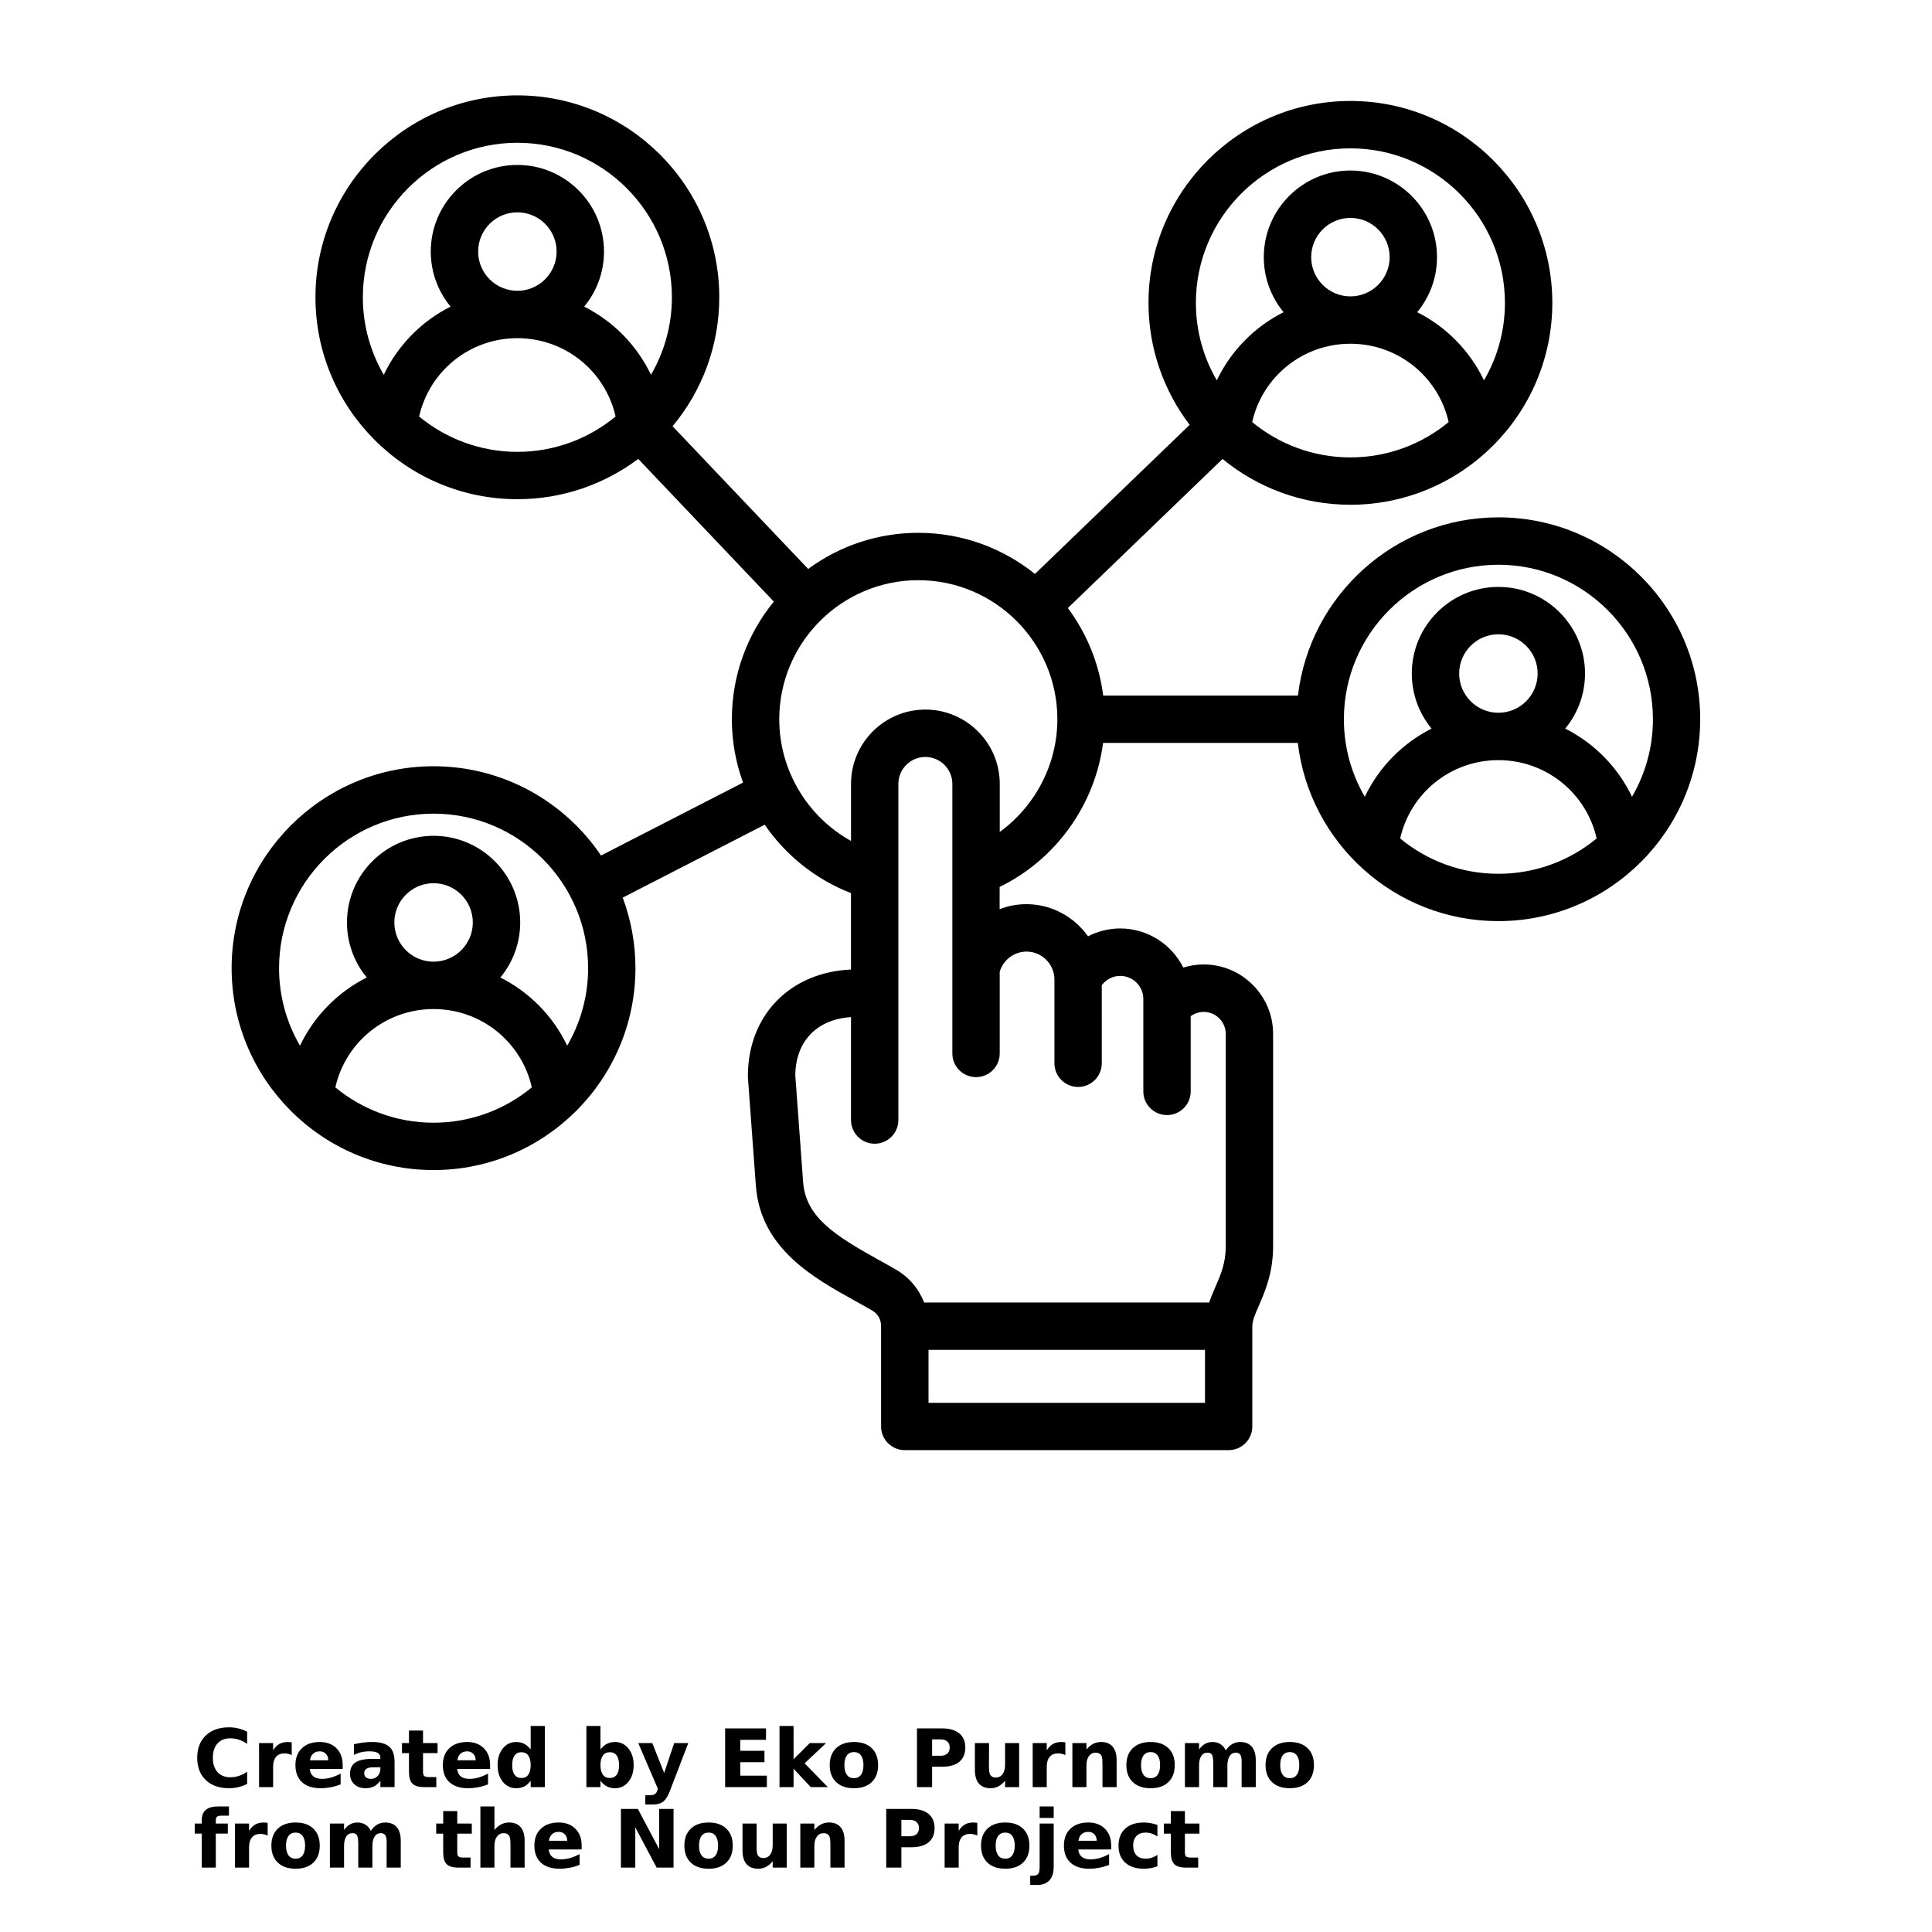 <?xml version="1.0" encoding="UTF-8"?>
<svg width="700pt" height="700pt" version="1.1" viewBox="0 0 700 700" xmlns="http://www.w3.org/2000/svg" xmlns:xlink="http://www.w3.org/1999/xlink">
 <defs>
  <symbol id="t" overflow="visible">
   <path d="m19.547-1.172c-1.012 0.523-2.062 0.914-3.156 1.172-1.094 0.27-2.234 0.406-3.422 0.406-3.543 0-6.352-0.988-8.422-2.969-2.062-1.977-3.094-4.66-3.094-8.047 0-3.406 1.031-6.098 3.094-8.078 2.07-1.977 4.879-2.969 8.422-2.969 1.188 0 2.328 0.137 3.422 0.406 1.094 0.262 2.144 0.656 3.156 1.188v4.391c-1.023-0.688-2.027-1.191-3.016-1.516-0.98-0.32-2.016-0.484-3.109-0.484-1.961 0-3.5 0.625-4.625 1.875-1.117 1.25-1.672 2.981-1.672 5.188 0 2.188 0.555 3.914 1.672 5.172 1.125 1.25 2.664 1.875 4.625 1.875 1.094 0 2.129-0.16 3.109-0.484 0.988-0.32 1.992-0.828 3.016-1.516z"/>
  </symbol>
  <symbol id="c" overflow="visible">
   <path d="m14.297-11.609c-0.449-0.207-0.891-0.359-1.328-0.453-0.438-0.102-0.883-0.156-1.328-0.156-1.312 0-2.324 0.422-3.031 1.266-0.711 0.836-1.062 2.039-1.062 3.609v7.344h-5.094v-15.953h5.094v2.625c0.656-1.051 1.406-1.816 2.25-2.297 0.852-0.477 1.875-0.719 3.062-0.719 0.176 0 0.363 0.012 0.562 0.031 0.195 0.012 0.484 0.043 0.859 0.094z"/>
  </symbol>
  <symbol id="b" overflow="visible">
   <path d="m18.375-8.016v1.453h-11.922c0.125 1.199 0.555 2.094 1.297 2.688 0.738 0.594 1.773 0.891 3.109 0.891 1.07 0 2.172-0.156 3.297-0.469 1.125-0.32 2.281-0.805 3.469-1.453v3.938c-1.211 0.461-2.418 0.805-3.625 1.031-1.211 0.227-2.414 0.344-3.609 0.344-2.898 0-5.148-0.727-6.75-2.188-1.594-1.469-2.391-3.531-2.391-6.188 0-2.594 0.785-4.633 2.359-6.125 1.57-1.5 3.734-2.25 6.484-2.25 2.508 0 4.516 0.758 6.016 2.266 1.508 1.512 2.266 3.531 2.266 6.062zm-5.234-1.703c0-0.969-0.289-1.75-0.859-2.344-0.562-0.594-1.297-0.891-2.203-0.891-0.992 0-1.797 0.281-2.422 0.844-0.617 0.555-0.996 1.352-1.141 2.391z"/>
  </symbol>
  <symbol id="m" overflow="visible">
   <path d="m9.594-7.172c-1.062 0-1.867 0.184-2.406 0.547-0.531 0.355-0.797 0.883-0.797 1.578 0 0.648 0.211 1.152 0.641 1.516 0.438 0.367 1.039 0.547 1.812 0.547 0.957 0 1.766-0.344 2.422-1.031s0.984-1.547 0.984-2.578v-0.578zm7.797-1.938v9.109h-5.141v-2.359c-0.688 0.969-1.461 1.672-2.312 2.109-0.855 0.438-1.891 0.656-3.109 0.656-1.656 0-3-0.477-4.031-1.438-1.031-0.969-1.547-2.219-1.547-3.75 0-1.875 0.641-3.25 1.922-4.125 1.289-0.875 3.316-1.312 6.078-1.312h3v-0.391c0-0.812-0.32-1.406-0.953-1.781-0.637-0.375-1.633-0.562-2.984-0.562-1.086 0-2.102 0.109-3.047 0.328-0.938 0.219-1.809 0.547-2.609 0.984v-3.891c1.082-0.258 2.176-0.457 3.281-0.594 1.102-0.145 2.207-0.219 3.312-0.219 2.875 0 4.945 0.57 6.219 1.703 1.281 1.137 1.922 2.981 1.922 5.531z"/>
  </symbol>
  <symbol id="d" overflow="visible">
   <path d="m8.016-20.484v4.531h5.266v3.641h-5.266v6.766c0 0.742 0.145 1.246 0.438 1.516 0.301 0.262 0.891 0.391 1.766 0.391h2.609v3.641h-4.359c-2.023 0-3.453-0.414-4.297-1.25-0.836-0.844-1.25-2.273-1.25-4.297v-6.766h-2.531v-3.641h2.531v-4.531z"/>
  </symbol>
  <symbol id="l" overflow="visible">
   <path d="m13.297-13.625v-8.531h5.141v22.156h-5.141v-2.312c-0.699 0.949-1.469 1.641-2.312 2.078-0.844 0.426-1.824 0.641-2.938 0.641-1.969 0-3.586-0.773-4.844-2.328-1.262-1.562-1.891-3.578-1.891-6.047 0-2.457 0.629-4.469 1.891-6.031 1.258-1.562 2.875-2.344 4.844-2.344 1.102 0 2.078 0.227 2.922 0.672 0.852 0.438 1.629 1.121 2.328 2.047zm-3.359 10.328c1.094 0 1.926-0.395 2.5-1.188 0.57-0.801 0.859-1.961 0.859-3.484 0-1.508-0.289-2.664-0.859-3.469-0.574-0.801-1.406-1.203-2.5-1.203-1.086 0-1.914 0.402-2.484 1.203-0.574 0.805-0.859 1.961-0.859 3.469 0 1.523 0.285 2.684 0.859 3.484 0.57 0.793 1.398 1.188 2.484 1.188z"/>
  </symbol>
  <symbol id="k" overflow="visible">
   <path d="m10.938-3.297c1.094 0 1.926-0.395 2.5-1.188 0.57-0.801 0.859-1.961 0.859-3.484 0-1.508-0.289-2.664-0.859-3.469-0.574-0.801-1.406-1.203-2.5-1.203s-1.934 0.402-2.516 1.203c-0.586 0.805-0.875 1.961-0.875 3.469 0 1.512 0.289 2.668 0.875 3.469 0.582 0.805 1.422 1.203 2.516 1.203zm-3.391-10.328c0.707-0.926 1.488-1.609 2.344-2.047 0.852-0.445 1.832-0.672 2.938-0.672 1.969 0 3.582 0.781 4.844 2.344 1.27 1.562 1.906 3.574 1.906 6.031 0 2.469-0.637 4.484-1.906 6.047-1.262 1.555-2.875 2.328-4.844 2.328-1.105 0-2.086-0.219-2.938-0.656-0.855-0.438-1.637-1.125-2.344-2.062v2.312h-5.094v-22.156h5.094z"/>
  </symbol>
  <symbol id="j" overflow="visible">
   <path d="m0.359-15.953h5.094l4.297 10.828 3.641-10.828h5.094l-6.703 17.469c-0.68 1.77-1.465 3.008-2.359 3.719-0.898 0.707-2.078 1.062-3.547 1.062h-2.953v-3.344h1.594c0.863 0 1.492-0.141 1.891-0.422 0.395-0.273 0.703-0.766 0.922-1.484l0.141-0.438z"/>
  </symbol>
  <symbol id="i" overflow="visible">
   <path d="m2.672-21.266h14.812v4.141h-9.328v3.969h8.766v4.141h-8.766v4.875h9.641v4.141h-15.125z"/>
  </symbol>
  <symbol id="s" overflow="visible">
   <path d="m2.453-22.156h5.094v12.062l5.875-5.859h5.922l-7.797 7.328 8.406 8.625h-6.172l-6.234-6.656v6.656h-5.094z"/>
  </symbol>
  <symbol id="a" overflow="visible">
   <path d="m10.047-12.688c-1.137 0-2 0.406-2.594 1.219s-0.891 1.98-0.891 3.5c0 1.531 0.297 2.703 0.891 3.516s1.457 1.219 2.594 1.219c1.102 0 1.945-0.406 2.531-1.219 0.594-0.812 0.891-1.984 0.891-3.516 0-1.52-0.297-2.688-0.891-3.5-0.586-0.812-1.43-1.219-2.531-1.219zm0-3.656c2.738 0 4.879 0.746 6.422 2.234 1.539 1.48 2.312 3.527 2.312 6.141 0 2.625-0.773 4.68-2.312 6.156-1.543 1.48-3.684 2.219-6.422 2.219-2.762 0-4.918-0.738-6.469-2.219-1.555-1.477-2.328-3.531-2.328-6.156 0-2.613 0.773-4.66 2.328-6.141 1.551-1.488 3.707-2.234 6.469-2.234z"/>
  </symbol>
  <symbol id="h" overflow="visible">
   <path d="m2.672-21.266h9.109c2.707 0 4.785 0.605 6.234 1.812 1.445 1.199 2.172 2.906 2.172 5.125 0 2.231-0.727 3.949-2.172 5.156-1.449 1.199-3.527 1.797-6.234 1.797h-3.625v7.375h-5.484zm5.484 3.969v5.938h3.047c1.062 0 1.879-0.254 2.453-0.766 0.582-0.52 0.875-1.254 0.875-2.203 0-0.945-0.293-1.676-0.875-2.188-0.574-0.52-1.391-0.781-2.453-0.781z"/>
  </symbol>
  <symbol id="g" overflow="visible">
   <path d="m2.281-6.203v-9.75h5.125v1.594c0 0.867-0.008 1.953-0.016 3.266-0.012 1.305-0.016 2.172-0.016 2.609 0 1.281 0.031 2.203 0.094 2.766 0.07 0.562 0.188 0.977 0.344 1.234 0.219 0.336 0.492 0.59 0.828 0.766 0.332 0.18 0.719 0.266 1.156 0.266 1.062 0 1.895-0.406 2.5-1.219 0.613-0.812 0.922-1.945 0.922-3.406v-7.875h5.094v15.953h-5.094v-2.312c-0.773 0.938-1.59 1.625-2.453 2.062-0.855 0.438-1.797 0.656-2.828 0.656-1.844 0-3.25-0.562-4.219-1.688-0.961-1.133-1.438-2.773-1.438-4.922z"/>
  </symbol>
  <symbol id="f" overflow="visible">
   <path d="m18.484-9.719v9.719h-5.125v-7.438c0-1.375-0.031-2.32-0.094-2.844-0.062-0.52-0.168-0.906-0.312-1.156-0.199-0.332-0.469-0.586-0.812-0.766-0.344-0.188-0.734-0.281-1.172-0.281-1.062 0-1.902 0.414-2.516 1.234-0.605 0.812-0.906 1.949-0.906 3.406v7.844h-5.094v-15.953h5.094v2.328c0.77-0.926 1.586-1.609 2.453-2.047 0.863-0.445 1.816-0.672 2.859-0.672 1.844 0 3.238 0.57 4.188 1.703 0.957 1.125 1.438 2.766 1.438 4.922z"/>
  </symbol>
  <symbol id="e" overflow="visible">
   <path d="m17.234-13.297c0.645-0.988 1.41-1.742 2.297-2.266 0.895-0.52 1.875-0.781 2.938-0.781 1.832 0 3.227 0.57 4.188 1.703 0.957 1.125 1.438 2.766 1.438 4.922v9.719h-5.125v-8.312-0.391c0.008-0.133 0.016-0.32 0.016-0.562 0-1.133-0.168-1.953-0.5-2.453-0.324-0.508-0.859-0.766-1.609-0.766-0.969 0-1.719 0.402-2.25 1.203-0.523 0.793-0.793 1.945-0.812 3.453v7.828h-5.125v-8.312c0-1.77-0.152-2.906-0.453-3.406-0.305-0.508-0.844-0.766-1.625-0.766-0.98 0-1.734 0.402-2.266 1.203-0.531 0.805-0.797 1.949-0.797 3.438v7.844h-5.125v-15.953h5.125v2.328c0.625-0.895 1.344-1.57 2.156-2.031 0.812-0.457 1.707-0.688 2.688-0.688 1.102 0 2.078 0.266 2.922 0.797s1.484 1.281 1.922 2.25z"/>
  </symbol>
  <symbol id="r" overflow="visible">
   <path d="m12.953-22.156v3.344h-2.828c-0.719 0-1.227 0.133-1.516 0.391-0.281 0.262-0.422 0.715-0.422 1.359v1.109h4.359v3.641h-4.359v12.312h-5.094v-12.312h-2.531v-3.641h2.531v-1.109c0-1.738 0.484-3.019 1.453-3.844 0.969-0.832 2.469-1.25 4.5-1.25z"/>
  </symbol>
  <symbol id="q" overflow="visible">
   <path d="m18.484-9.719v9.719h-5.125v-7.406c0-1.395-0.031-2.352-0.094-2.875-0.062-0.52-0.168-0.906-0.312-1.156-0.199-0.332-0.469-0.586-0.812-0.766-0.344-0.188-0.734-0.281-1.172-0.281-1.062 0-1.902 0.414-2.516 1.234-0.605 0.812-0.906 1.949-0.906 3.406v7.844h-5.094v-22.156h5.094v8.531c0.77-0.926 1.586-1.609 2.453-2.047 0.863-0.445 1.816-0.672 2.859-0.672 1.844 0 3.238 0.57 4.188 1.703 0.957 1.125 1.438 2.766 1.438 4.922z"/>
  </symbol>
  <symbol id="p" overflow="visible">
   <path d="m2.672-21.266h6.125l7.734 14.578v-14.578h5.203v21.266h-6.125l-7.734-14.594v14.594h-5.203z"/>
  </symbol>
  <symbol id="o" overflow="visible">
   <path d="m2.453-15.953h5.094v15.672c0 2.133-0.516 3.766-1.547 4.891-1.023 1.125-2.508 1.688-4.453 1.688h-2.516v-3.344h0.891c0.969 0 1.629-0.219 1.984-0.656 0.363-0.438 0.547-1.297 0.547-2.578zm0-6.203h5.094v4.156h-5.094z"/>
  </symbol>
  <symbol id="n" overflow="visible">
   <path d="m15.344-15.453v4.156c-0.699-0.469-1.398-0.816-2.094-1.047-0.699-0.227-1.422-0.344-2.172-0.344-1.43 0-2.539 0.418-3.328 1.25-0.793 0.824-1.188 1.98-1.188 3.469 0 1.5 0.395 2.668 1.188 3.5 0.789 0.824 1.898 1.234 3.328 1.234 0.801 0 1.555-0.117 2.266-0.359 0.719-0.238 1.383-0.586 2-1.047v4.172c-0.805 0.293-1.617 0.508-2.438 0.656-0.812 0.145-1.637 0.219-2.469 0.219-2.875 0-5.125-0.734-6.75-2.203-1.625-1.477-2.438-3.535-2.438-6.172 0-2.625 0.812-4.676 2.438-6.156 1.625-1.477 3.875-2.219 6.75-2.219 0.832 0 1.656 0.078 2.469 0.234 0.812 0.148 1.625 0.367 2.438 0.656z"/>
  </symbol>
 </defs>
 <g>
  <path d="m542.9 187.45c-37.434 0-68.367 28.27-72.629 64.57l-70.562-0.004c-1.5-11.777-6.031-22.621-12.805-31.711l56.047-54.012c12.625 10.359 28.766 16.59 46.328 16.59 40.336 0 73.156-32.816 73.156-73.156 0-40.336-32.816-73.148-73.156-73.148-40.336 0-73.156 32.816-73.156 73.148 0 16.598 5.566 31.914 14.914 44.203l-56.059 54.023c-11.578-9.316-26.273-14.902-42.258-14.902-14.914 0-28.719 4.871-39.906 13.09l-49.129-51.699c10.559-12.684 16.918-28.973 16.918-46.727 0-40.336-32.816-73.156-73.156-73.156-40.336 0-73.156 32.816-73.156 73.156 0 40.336 32.816 73.156 73.156 73.156 16.414 0 31.582-5.438 43.797-14.594l49.121 51.695c-9.496 11.637-15.203 26.477-15.203 42.629 0 7.992 1.43 15.734 4.055 22.953l-51.457 26.418c-13.152-19.496-35.449-32.348-60.684-32.348-40.336 0-73.156 32.816-73.156 73.156 0 40.336 32.816 73.156 73.156 73.156 40.336 0 73.156-32.816 73.156-73.156 0-8.984-1.641-17.586-4.613-25.551l51.449-26.418c7.578 11.023 18.379 19.785 31.254 24.773v27.695c-22.102 0.984-37.352 16.586-37.352 38.609 0 0.211 0.004 0.422 0.023 0.629l2.859 38.977c1.676 22.82 20.703 33.379 35.992 41.859 2.141 1.191 4.164 2.309 6.113 3.449 2.141 1.25 3.273 3.215 3.273 5.691v36.34c0 2.273 0.902 4.457 2.516 6.066 1.609 1.609 3.793 2.516 6.066 2.516h117.34c4.742 0 8.582-3.844 8.582-8.582v-36.34c0-1.977 1.043-4.371 2.363-7.402 2.184-5.012 5.176-11.875 5.176-21.582v-76.906c0-13.871-11.289-25.16-25.164-25.16-2.519 0-5.004 0.391-7.379 1.125-4.195-8.395-12.875-14.168-22.879-14.168-4.102 0-8.086 1.016-11.645 2.848-4.965-7.027-13.148-11.648-22.309-11.648-3.391 0-6.668 0.637-9.707 1.809v-8.055c20.406-9.945 34.562-29.754 37.48-52.18h70.559c4.266 36.309 35.203 64.57 72.629 64.57 40.336 0 73.156-32.816 73.156-73.156 0.035-40.324-32.785-73.141-73.121-73.141zm-421.4 206.53c3.711-16.438 18.316-28.375 35.582-28.379h0.012 0.012c17.262 0.004 31.875 11.941 35.582 28.379-9.684 7.992-22.086 12.797-35.594 12.797-13.512 0.004-25.91-4.805-35.594-12.797zm21.379-59.762c0-7.84 6.375-14.215 14.215-14.215s14.215 6.375 14.215 14.215c0 7.836-6.375 14.211-14.211 14.215h-0.004-0.004c-7.844 0-14.211-6.375-14.211-14.215zm62.625 44.648c-5.133-10.723-13.68-19.395-24.203-24.699 4.481-5.426 7.176-12.379 7.176-19.949 0-17.301-14.074-31.383-31.383-31.383-17.301 0-31.383 14.074-31.383 31.383 0 7.57 2.695 14.523 7.176 19.949-10.523 5.301-19.074 13.973-24.203 24.699-4.809-8.262-7.578-17.852-7.578-28.074 0-30.871 25.117-55.988 55.988-55.988s55.988 25.117 55.988 55.988c0 10.223-2.769 19.812-7.578 28.074zm248.18-225.94c3.711-16.445 18.328-28.379 35.594-28.379s31.887 11.934 35.594 28.379c-9.684 7.992-22.086 12.805-35.594 12.805-13.508-0.004-25.91-4.812-35.594-12.805zm35.598-45.539c-7.84 0-14.215-6.375-14.215-14.215s6.375-14.215 14.215-14.215c7.84 0 14.215 6.375 14.215 14.215 0 7.832-6.383 14.215-14.215 14.215zm-0.008-53.637c30.871 0 55.988 25.117 55.988 55.988 0 10.227-2.769 19.816-7.578 28.074-5.133-10.723-13.684-19.395-24.203-24.699 4.481-5.426 7.176-12.379 7.176-19.949 0-17.301-14.074-31.379-31.383-31.379-17.301 0-31.383 14.074-31.383 31.379 0 7.57 2.695 14.523 7.176 19.949-10.523 5.301-19.074 13.973-24.203 24.699-4.809-8.262-7.578-17.852-7.578-28.074 0-30.871 25.121-55.988 55.988-55.988zm-301.82-2.019c30.871 0 55.988 25.117 55.988 55.988 0 10.227-2.769 19.816-7.578 28.074-5.133-10.723-13.68-19.395-24.203-24.699 4.481-5.426 7.176-12.379 7.176-19.949 0-17.301-14.074-31.383-31.383-31.383-17.301 0-31.383 14.074-31.383 31.383 0 7.57 2.695 14.52 7.176 19.949-10.523 5.301-19.074 13.973-24.203 24.699-4.809-8.262-7.578-17.852-7.578-28.074 0-30.871 25.113-55.988 55.988-55.988zm0 53.633c-7.84 0-14.215-6.375-14.215-14.215 0-7.84 6.375-14.215 14.215-14.215 7.84 0 14.215 6.375 14.215 14.215 0 7.836-6.375 14.215-14.215 14.215zm-35.598 45.547c3.711-16.445 18.328-28.379 35.594-28.379s31.887 11.934 35.594 28.379c-9.684 7.992-22.086 12.805-35.594 12.805-13.508-0.004-25.91-4.816-35.594-12.805zm184.56 357.36v-19.176h100.18v19.176zm35.512-163.49c5.461 0 9.98 4.426 10.109 9.875v30.586c0 4.742 3.844 8.582 8.582 8.582s8.582-3.844 8.582-8.582l-0.004-28.297c1.582-2.07 4.047-3.359 6.668-3.359 4.625 0 8.387 3.762 8.387 8.387v33.461c0 4.742 3.844 8.582 8.582 8.582 4.742 0 8.582-3.844 8.582-8.582v-27.242c1.352-0.996 2.981-1.559 4.703-1.559 4.41 0 7.996 3.586 7.996 7.996v76.906c0 6.129-1.82 10.309-3.746 14.73-0.801 1.836-1.598 3.703-2.269 5.672h-103.27c-1.895-4.941-5.426-9.152-10.215-11.941-2.106-1.227-4.305-2.445-6.43-3.621-15.832-8.785-26.273-15.48-27.199-28.105l-2.836-38.645c0.121-12.355 7.769-20.27 20.184-21.117v37.305c0 4.742 3.844 8.582 8.582 8.582 4.742 0 8.582-3.844 8.582-8.582v-121.77c0-5.391 4.387-9.777 9.781-9.777 5.391 0 9.777 4.387 9.777 9.777v97.637c0 4.742 3.844 8.582 8.582 8.582 4.742 0 8.582-3.844 8.582-8.582v-29.621c1.27-4.254 5.231-7.273 9.711-7.273zm-9.699-43.352v-17.391c0-14.859-12.086-26.945-26.945-26.945-14.859 0-26.945 12.086-26.945 26.945v20.656c-15.734-8.734-26-25.527-26-44.09 0-27.785 22.605-50.383 50.383-50.383 27.777 0 50.383 22.605 50.383 50.383 0 16.312-8.031 31.48-20.875 40.824zm180.67-96.809c30.871 0 55.988 25.117 55.988 55.988 0 10.227-2.769 19.816-7.578 28.074-5.133-10.723-13.68-19.395-24.203-24.699 4.481-5.426 7.176-12.379 7.176-19.949 0-17.301-14.074-31.383-31.383-31.383-17.301 0-31.383 14.074-31.383 31.383 0 7.57 2.695 14.52 7.176 19.949-10.523 5.301-19.074 13.973-24.203 24.699-4.809-8.262-7.578-17.852-7.578-28.074 0-30.871 25.117-55.988 55.988-55.988zm0 53.629c-7.84 0-14.215-6.375-14.215-14.215s6.375-14.215 14.215-14.215 14.215 6.375 14.215 14.215-6.375 14.215-14.215 14.215zm-35.594 45.547c3.711-16.445 18.324-28.379 35.594-28.379 17.266 0 31.887 11.934 35.594 28.379-9.684 7.992-22.086 12.797-35.594 12.797-13.504 0.004-25.91-4.805-35.594-12.797z"/>
  <use x="70" y="647.5" xlink:href="#t"/>
  <use x="91.406" y="647.5" xlink:href="#c"/>
  <use x="105.789" y="647.5" xlink:href="#b"/>
  <use x="125.57" y="647.5" xlink:href="#m"/>
  <use x="145.254" y="647.5" xlink:href="#d"/>
  <use x="159.195" y="647.5" xlink:href="#b"/>
  <use x="178.977" y="647.5" xlink:href="#l"/>
  <use x="210.008" y="647.5" xlink:href="#k"/>
  <use x="230.887" y="647.5" xlink:href="#j"/>
  <use x="260.055" y="647.5" xlink:href="#i"/>
  <use x="279.977" y="647.5" xlink:href="#s"/>
  <use x="299.375" y="647.5" xlink:href="#a"/>
  <use x="329.566" y="647.5" xlink:href="#h"/>
  <use x="350.941" y="647.5" xlink:href="#g"/>
  <use x="371.707" y="647.5" xlink:href="#c"/>
  <use x="386.09" y="647.5" xlink:href="#f"/>
  <use x="406.855" y="647.5" xlink:href="#a"/>
  <use x="426.895" y="647.5" xlink:href="#e"/>
  <use x="457.285" y="647.5" xlink:href="#a"/>
  <use x="70" y="676.668" xlink:href="#r"/>
  <use x="82.688" y="676.668" xlink:href="#c"/>
  <use x="97.074" y="676.668" xlink:href="#a"/>
  <use x="117.109" y="676.668" xlink:href="#e"/>
  <use x="157.656" y="676.668" xlink:href="#d"/>
  <use x="171.598" y="676.668" xlink:href="#q"/>
  <use x="192.363" y="676.668" xlink:href="#b"/>
  <use x="222.301" y="676.668" xlink:href="#p"/>
  <use x="246.711" y="676.668" xlink:href="#a"/>
  <use x="266.746" y="676.668" xlink:href="#g"/>
  <use x="287.512" y="676.668" xlink:href="#f"/>
  <use x="318.43" y="676.668" xlink:href="#h"/>
  <use x="339.805" y="676.668" xlink:href="#c"/>
  <use x="354.191" y="676.668" xlink:href="#a"/>
  <use x="374.227" y="676.668" xlink:href="#o"/>
  <use x="384.227" y="676.668" xlink:href="#b"/>
  <use x="404.008" y="676.668" xlink:href="#n"/>
  <use x="421.297" y="676.668" xlink:href="#d"/>
 </g>
</svg>
